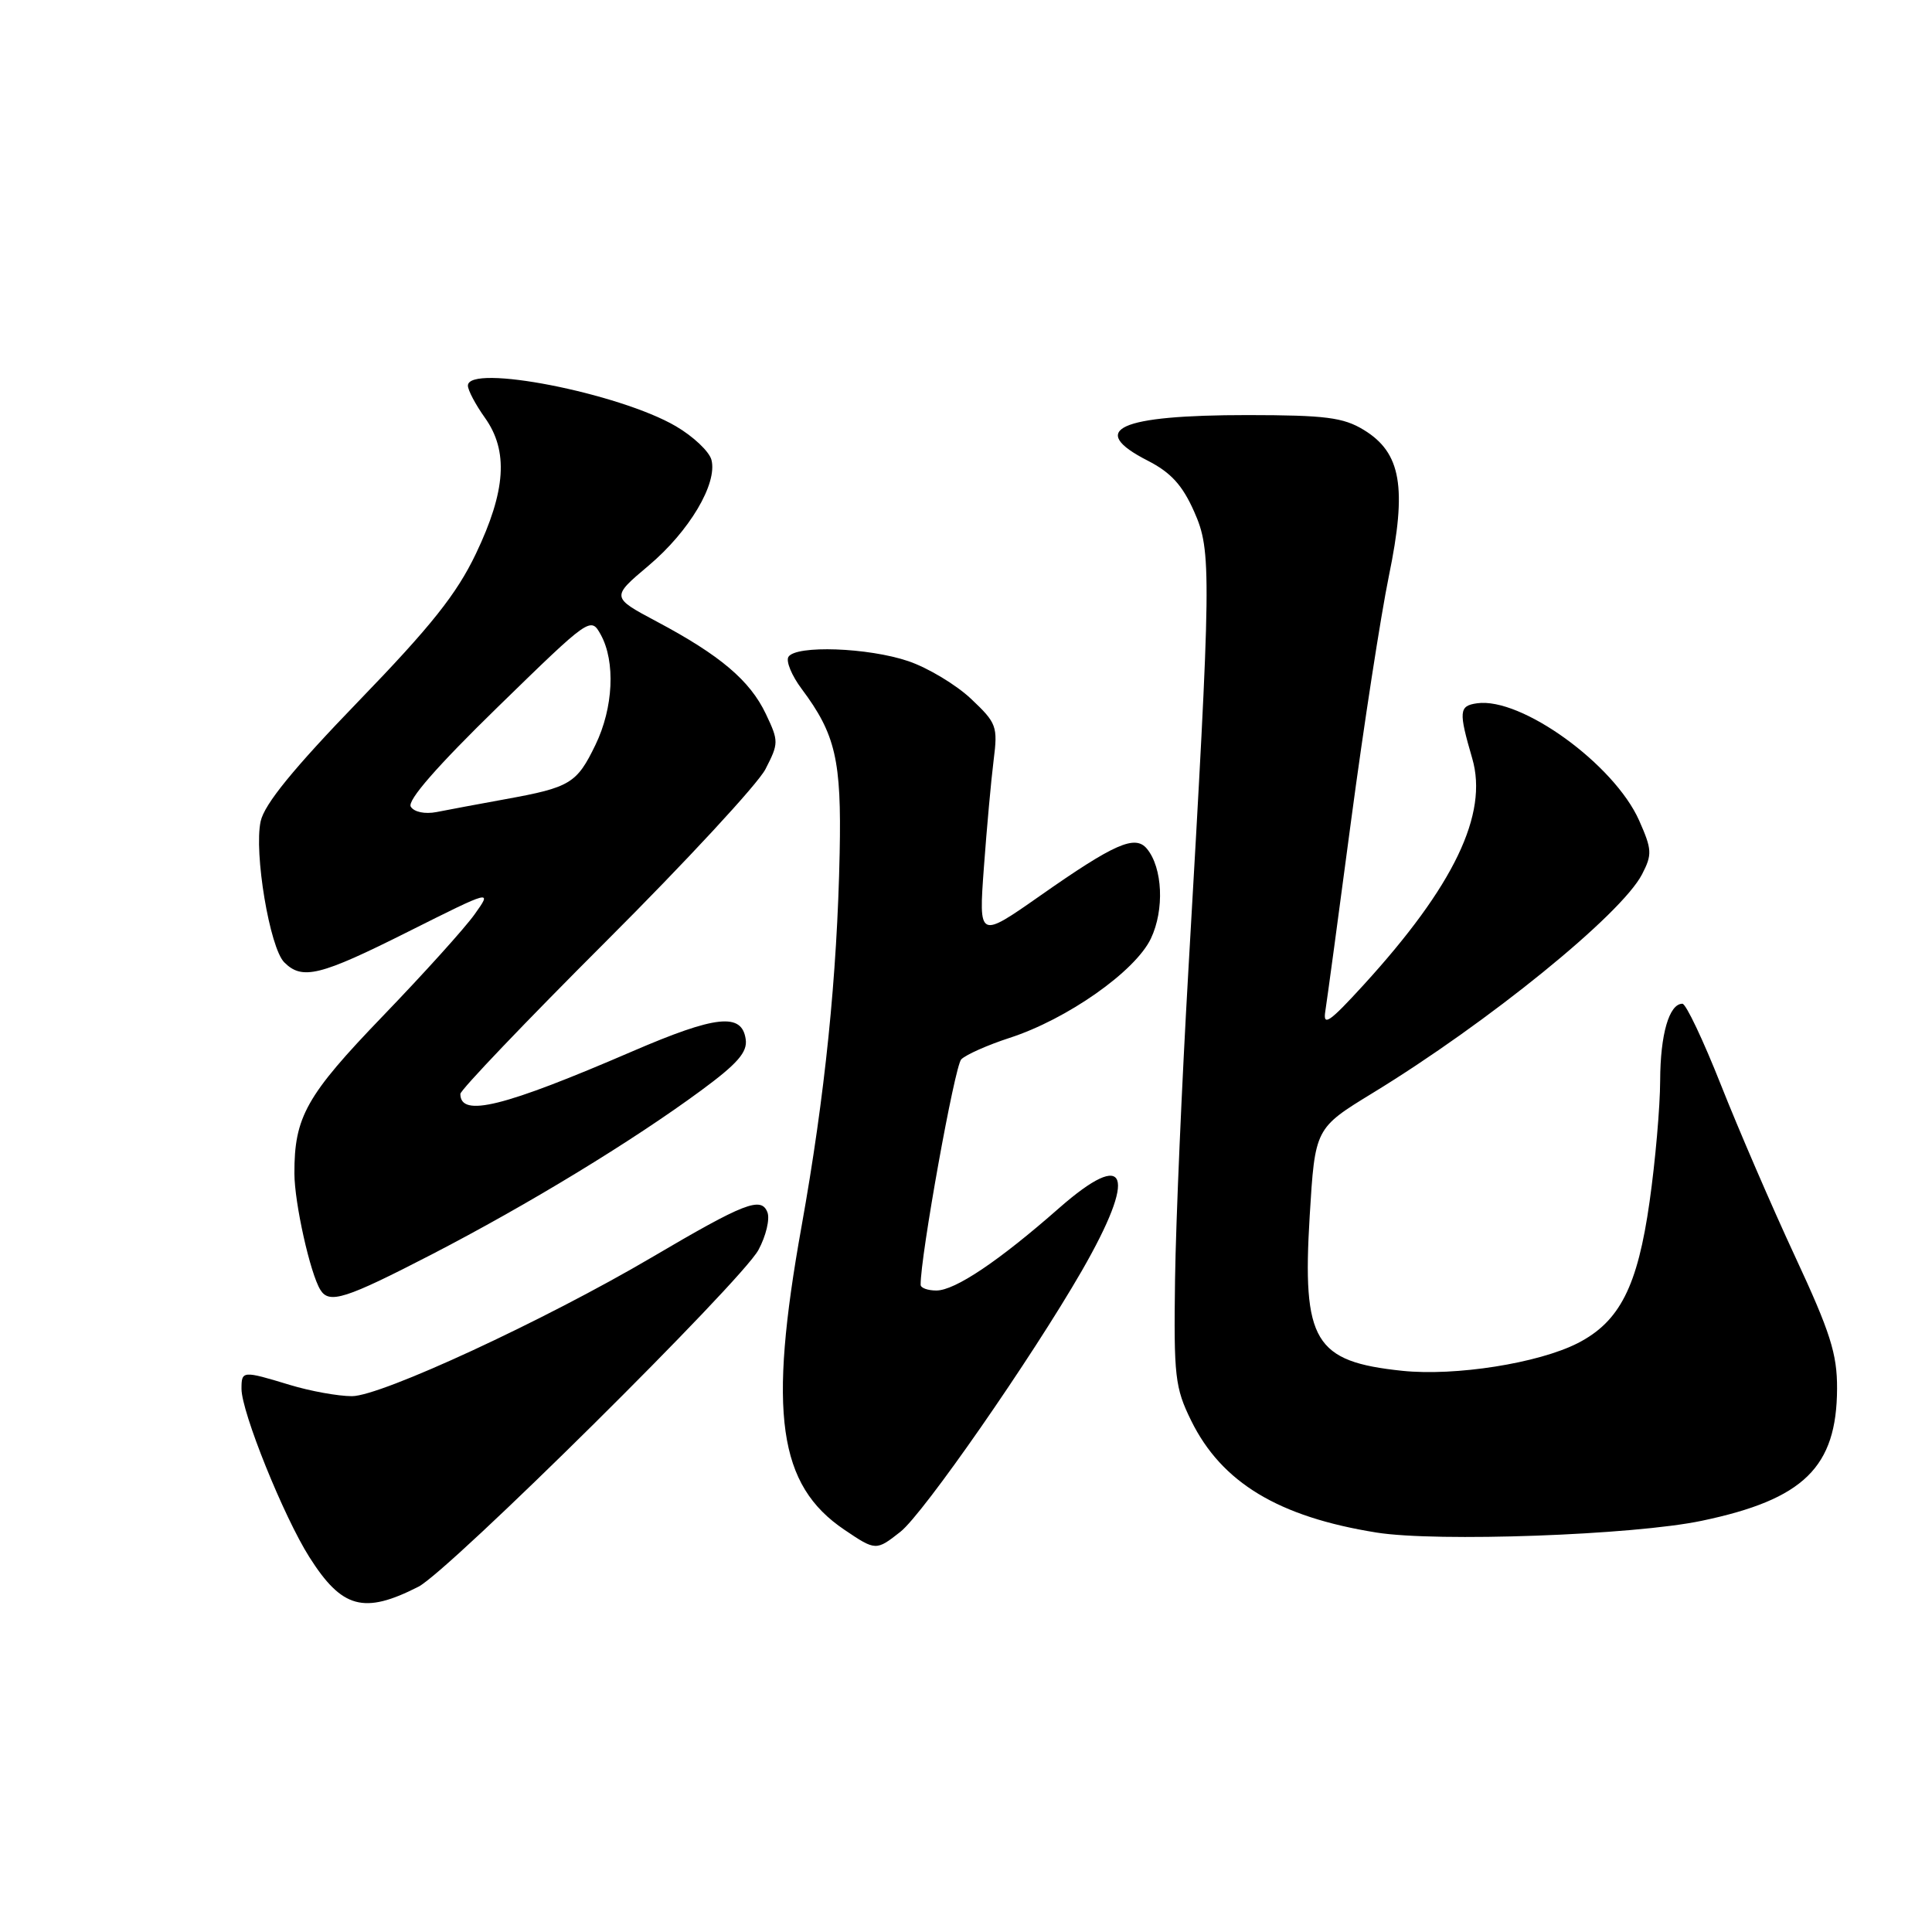 <?xml version="1.0" encoding="UTF-8" standalone="no"?>
<!DOCTYPE svg PUBLIC "-//W3C//DTD SVG 1.1//EN" "http://www.w3.org/Graphics/SVG/1.1/DTD/svg11.dtd" >
<svg xmlns="http://www.w3.org/2000/svg" xmlns:xlink="http://www.w3.org/1999/xlink" version="1.1" viewBox="0 0 256 256">
 <g >
 <path fill="currentColor"
d=" M 55.44 210.25 C 59.48 208.19 98.26 169.78 100.50 165.62 C 101.50 163.77 102.03 161.53 101.69 160.64 C 100.87 158.51 98.66 159.37 86.36 166.61 C 72.13 174.98 50.49 185.00 46.63 185.00 C 44.81 185.00 41.11 184.33 38.41 183.51 C 32.12 181.60 32.00 181.61 32.00 184.03 C 32.00 187.10 37.59 200.96 40.99 206.32 C 45.31 213.14 48.22 213.93 55.44 210.25 Z  M 119.31 202.97 C 122.35 200.58 136.66 179.99 143.34 168.40 C 150.74 155.54 149.48 152.05 140.32 160.09 C 132.35 167.10 126.54 171.00 124.07 171.00 C 122.93 171.00 122.00 170.66 121.99 170.25 C 121.94 166.58 126.50 141.24 127.37 140.37 C 127.99 139.75 130.87 138.47 133.76 137.53 C 141.40 135.06 150.43 128.71 152.50 124.36 C 154.31 120.55 154.06 114.98 151.97 112.46 C 150.41 110.58 147.68 111.78 137.85 118.67 C 129.68 124.39 129.68 124.39 130.37 114.94 C 130.75 109.75 131.33 103.36 131.66 100.74 C 132.23 96.24 132.06 95.80 128.67 92.60 C 126.70 90.74 122.96 88.49 120.37 87.61 C 115.05 85.80 105.45 85.46 104.47 87.04 C 104.12 87.62 104.91 89.53 106.23 91.29 C 110.72 97.30 111.51 100.71 111.26 113.00 C 110.93 129.36 109.31 145.20 106.21 162.50 C 101.76 187.27 103.11 196.79 111.90 202.71 C 116.03 205.50 116.10 205.50 119.31 202.97 Z  M 225.50 201.51 C 239.01 198.68 243.38 194.41 243.42 184.00 C 243.44 179.40 242.53 176.54 237.86 166.50 C 234.79 159.90 230.37 149.66 228.03 143.75 C 225.69 137.84 223.40 133.00 222.93 133.00 C 221.17 133.00 220.00 137.06 219.98 143.18 C 219.97 146.66 219.34 153.87 218.58 159.21 C 216.99 170.48 214.62 175.13 209.05 177.98 C 203.82 180.64 192.84 182.37 185.81 181.64 C 174.15 180.42 172.54 177.73 173.54 161.14 C 174.25 149.50 174.25 149.50 181.87 144.84 C 197.19 135.49 214.83 121.17 217.58 115.85 C 218.94 113.22 218.90 112.57 217.20 108.73 C 213.89 101.27 201.56 92.35 195.71 93.19 C 193.32 93.53 193.26 94.25 195.08 100.50 C 197.23 107.87 192.66 117.39 180.69 130.50 C 176.16 135.46 175.28 136.07 175.61 134.00 C 175.83 132.62 177.37 121.25 179.03 108.72 C 180.70 96.19 182.95 81.62 184.03 76.34 C 186.46 64.57 185.67 59.99 180.70 56.96 C 177.99 55.31 175.63 55.01 165.32 55.00 C 148.23 55.00 144.01 56.92 152.08 61.04 C 155.15 62.61 156.68 64.29 158.23 67.79 C 160.56 73.04 160.52 75.65 157.47 128.50 C 156.61 143.35 155.81 161.80 155.70 169.50 C 155.52 182.38 155.69 183.88 157.84 188.25 C 161.88 196.45 169.40 200.99 182.39 203.07 C 190.39 204.35 216.49 203.41 225.50 201.51 Z  M 57.26 166.19 C 70.03 159.58 83.75 151.23 92.89 144.50 C 97.73 140.94 99.06 139.41 98.81 137.71 C 98.31 134.16 94.88 134.53 83.79 139.31 C 66.69 146.69 61.00 148.10 61.00 144.95 C 61.00 144.44 69.68 135.35 80.28 124.76 C 90.89 114.17 100.40 103.89 101.42 101.93 C 103.19 98.49 103.20 98.22 101.48 94.60 C 99.38 90.18 95.43 86.83 87.06 82.38 C 80.97 79.14 80.97 79.14 85.94 74.95 C 91.34 70.40 95.09 64.08 94.27 60.93 C 93.98 59.83 91.87 57.83 89.56 56.48 C 82.05 52.08 62.00 48.16 62.00 51.10 C 62.00 51.70 63.01 53.61 64.25 55.35 C 67.39 59.75 67.04 65.04 63.06 73.37 C 60.51 78.71 57.13 82.96 47.53 92.89 C 38.88 101.84 35.04 106.55 34.54 108.82 C 33.63 112.97 35.74 125.60 37.67 127.52 C 40.05 129.90 42.40 129.32 54.13 123.43 C 65.23 117.87 65.23 117.87 62.89 121.15 C 61.61 122.96 56.13 129.02 50.73 134.63 C 40.57 145.18 38.99 148.00 39.01 155.49 C 39.02 159.40 41.10 168.74 42.45 170.91 C 43.62 172.82 45.76 172.13 57.26 166.19 Z  M 54.43 106.89 C 53.93 106.08 57.94 101.50 65.97 93.67 C 78.19 81.76 78.27 81.70 79.60 84.09 C 81.57 87.66 81.28 93.79 78.90 98.70 C 76.43 103.81 75.55 104.34 67.00 105.89 C 63.42 106.54 59.31 107.31 57.85 107.60 C 56.30 107.90 54.87 107.60 54.43 106.89 Z "/>
</g>
</svg>